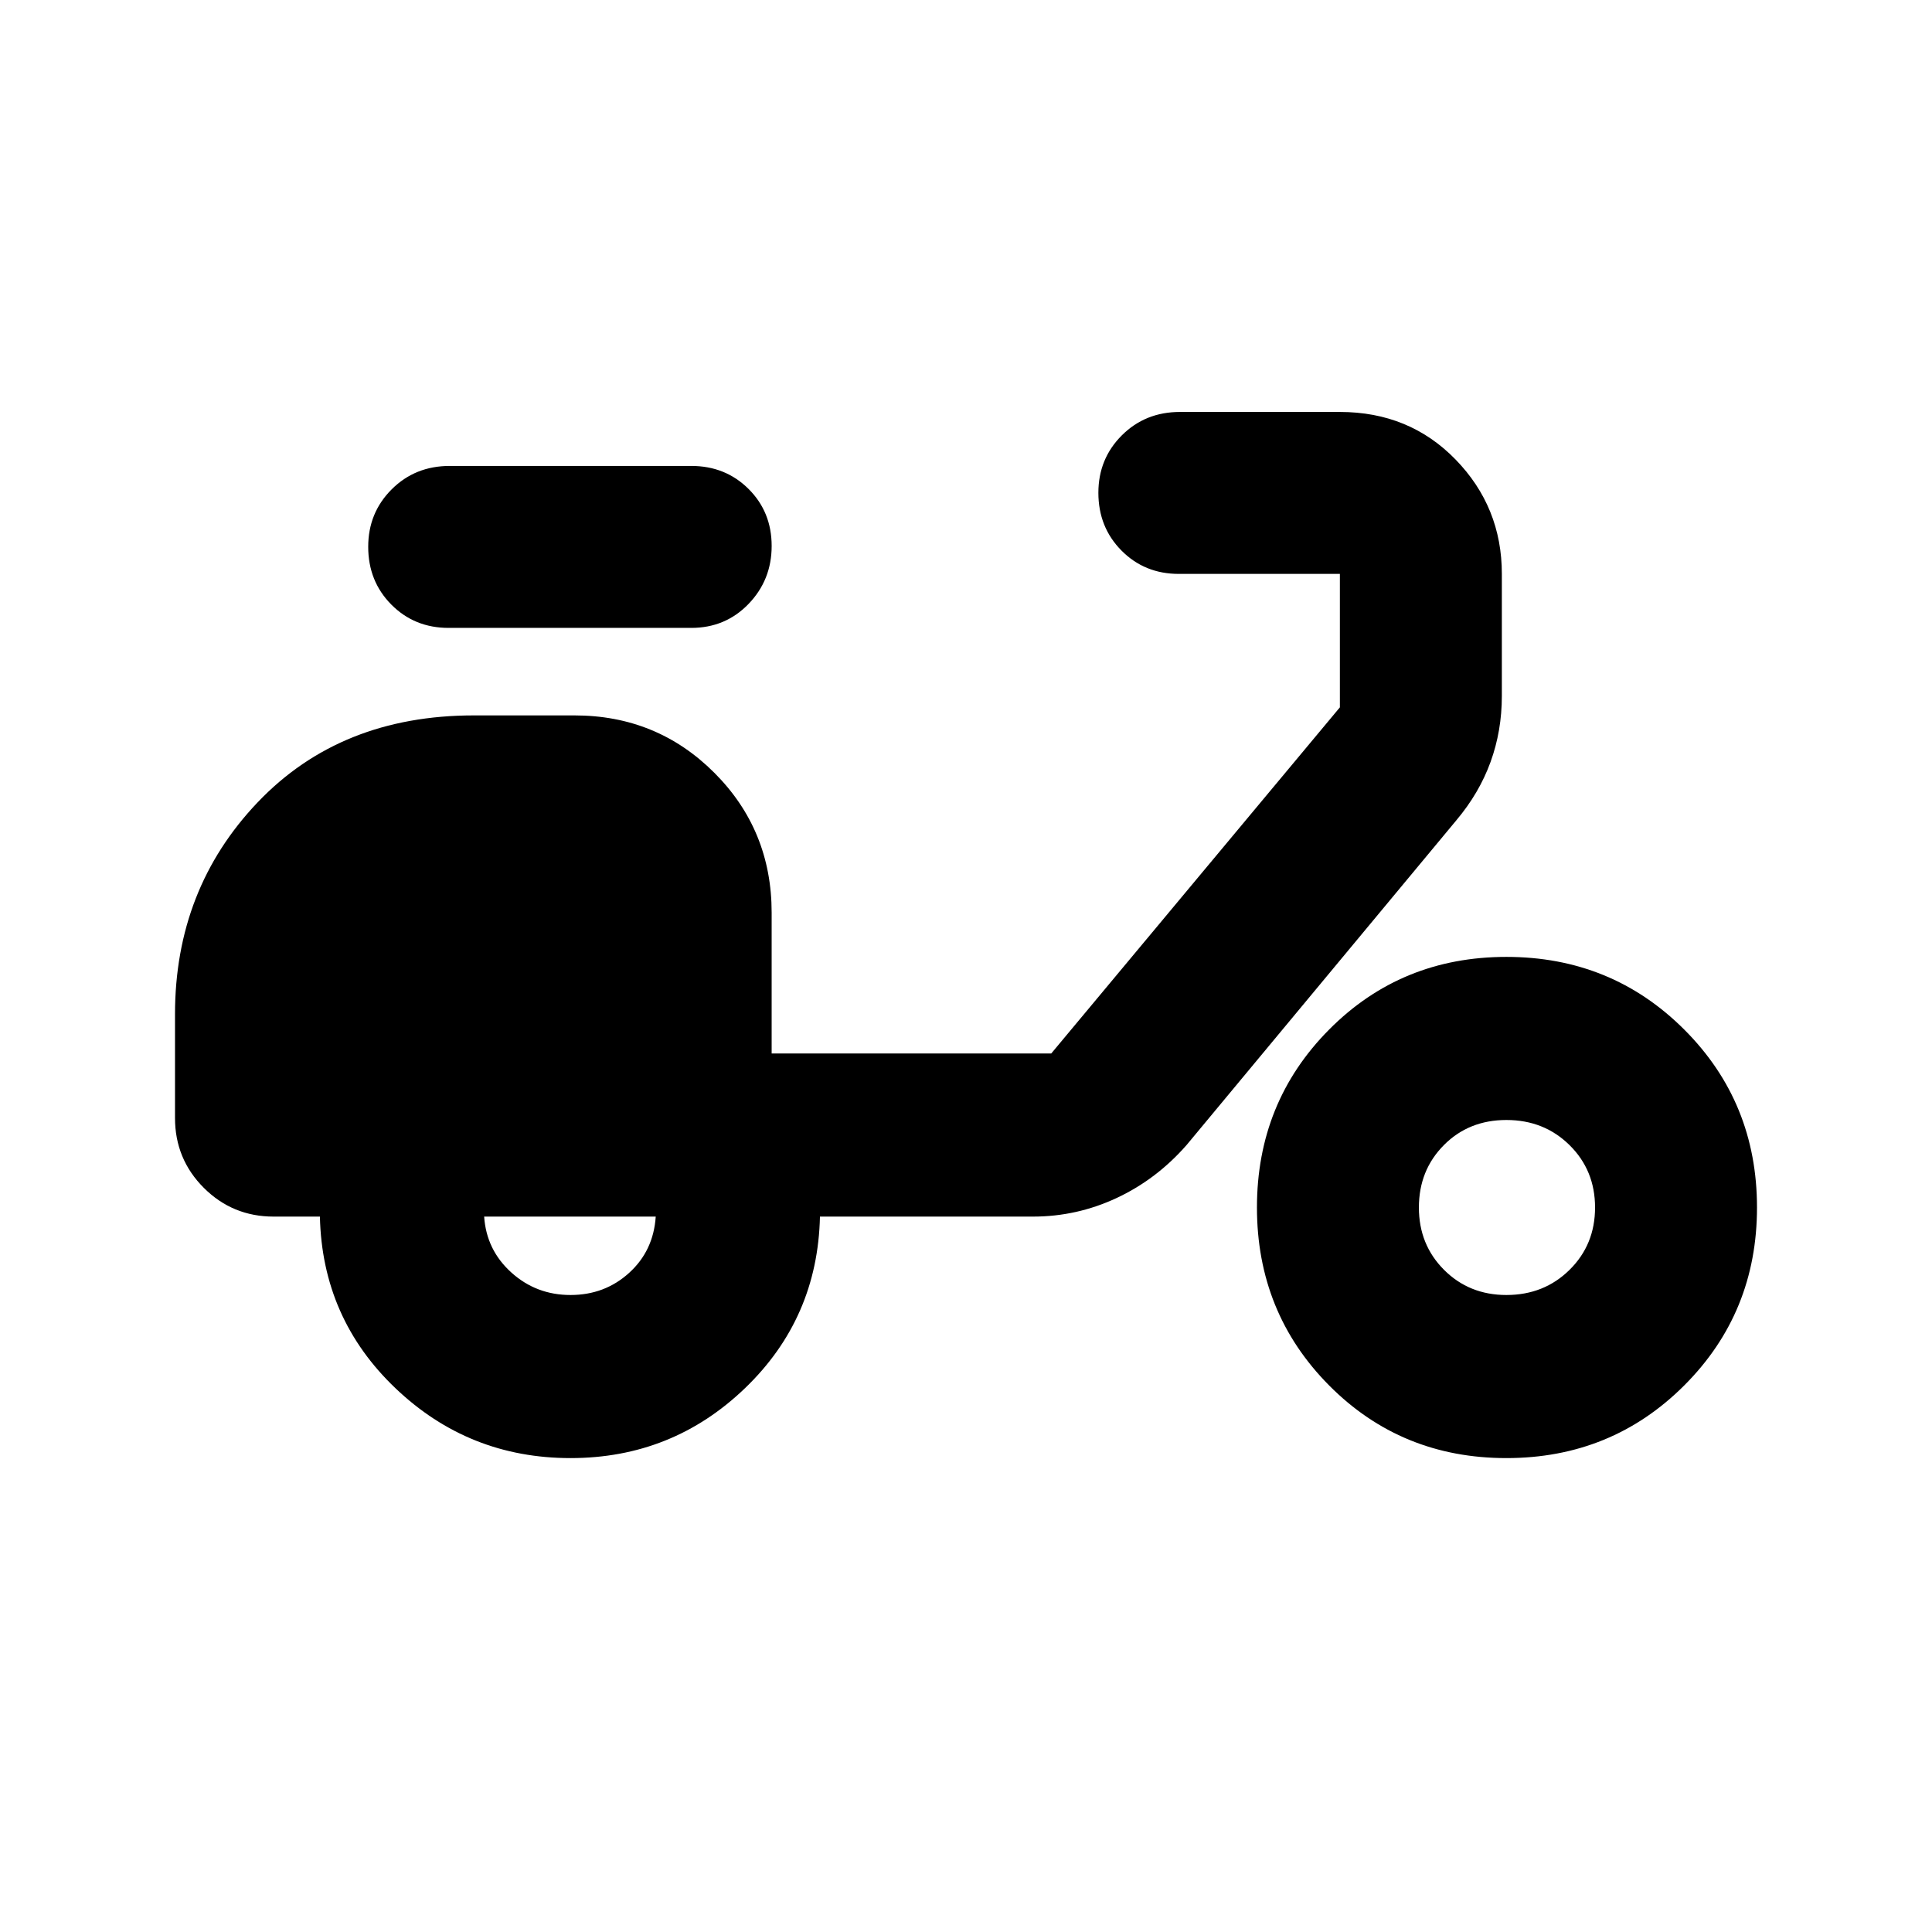 <svg xmlns="http://www.w3.org/2000/svg" height="20" viewBox="0 -960 960 960" width="20"><path d="M283.48-235.48q-50.57 0-86.98-34.72-36.41-34.71-37.54-85.28h-23q-20.39 0-34.7-14.3-14.3-14.31-14.3-34.7V-456q0-62.26 41.13-105.39t107.39-43.13h49.95q41.01 0 69.51 28.5 28.49 28.49 28.49 69.5v70h138.92l143.43-172v-66.31h-80.04q-16.98 0-28.47-11.59-11.49-11.59-11.49-28.72 0-16.89 11.65-28.53 11.65-11.63 28.87-11.63h79.48q34.5 0 57.49 23.64 22.99 23.64 22.99 56.83v60.66q0 17.34-5.63 32.83-5.63 15.48-17.02 28.99L589.65-391.09Q574.7-374 554.9-364.74q-19.8 9.26-41.6 9.26H407.43q-1.13 50.57-37.26 85.28-36.13 34.72-86.69 34.72Zm0-81.04q17.01 0 29.11-10.98 12.11-10.97 13.24-27.98h-85.26q1.13 16.61 13.51 27.78 12.39 11.18 29.4 11.18Zm60-331.48H222.91q-16.98 0-28.47-11.59-11.48-11.59-11.48-28.72 0-16.89 11.65-28.53t28.87-11.64h120q16.98 0 28.47 11.43 11.48 11.43 11.48 28.33 0 16.89-11.48 28.81Q360.46-648 343.48-648Zm405.04 412.52q-52.26 0-88.11-36.13-35.84-36.13-35.84-88.39t35.84-88.39q35.85-36.13 88.11-36.13t88.39 36.13q36.13 36.13 36.13 88.39t-36.13 88.39q-36.13 36.13-88.39 36.13Zm0-81.04q18.72 0 31.38-12.5 12.67-12.5 12.67-30.98t-12.66-30.98q-12.66-12.5-31.38-12.5-18.71 0-31.1 12.5T705.04-360q0 18.48 12.5 30.98t30.98 12.5Z"/></svg>